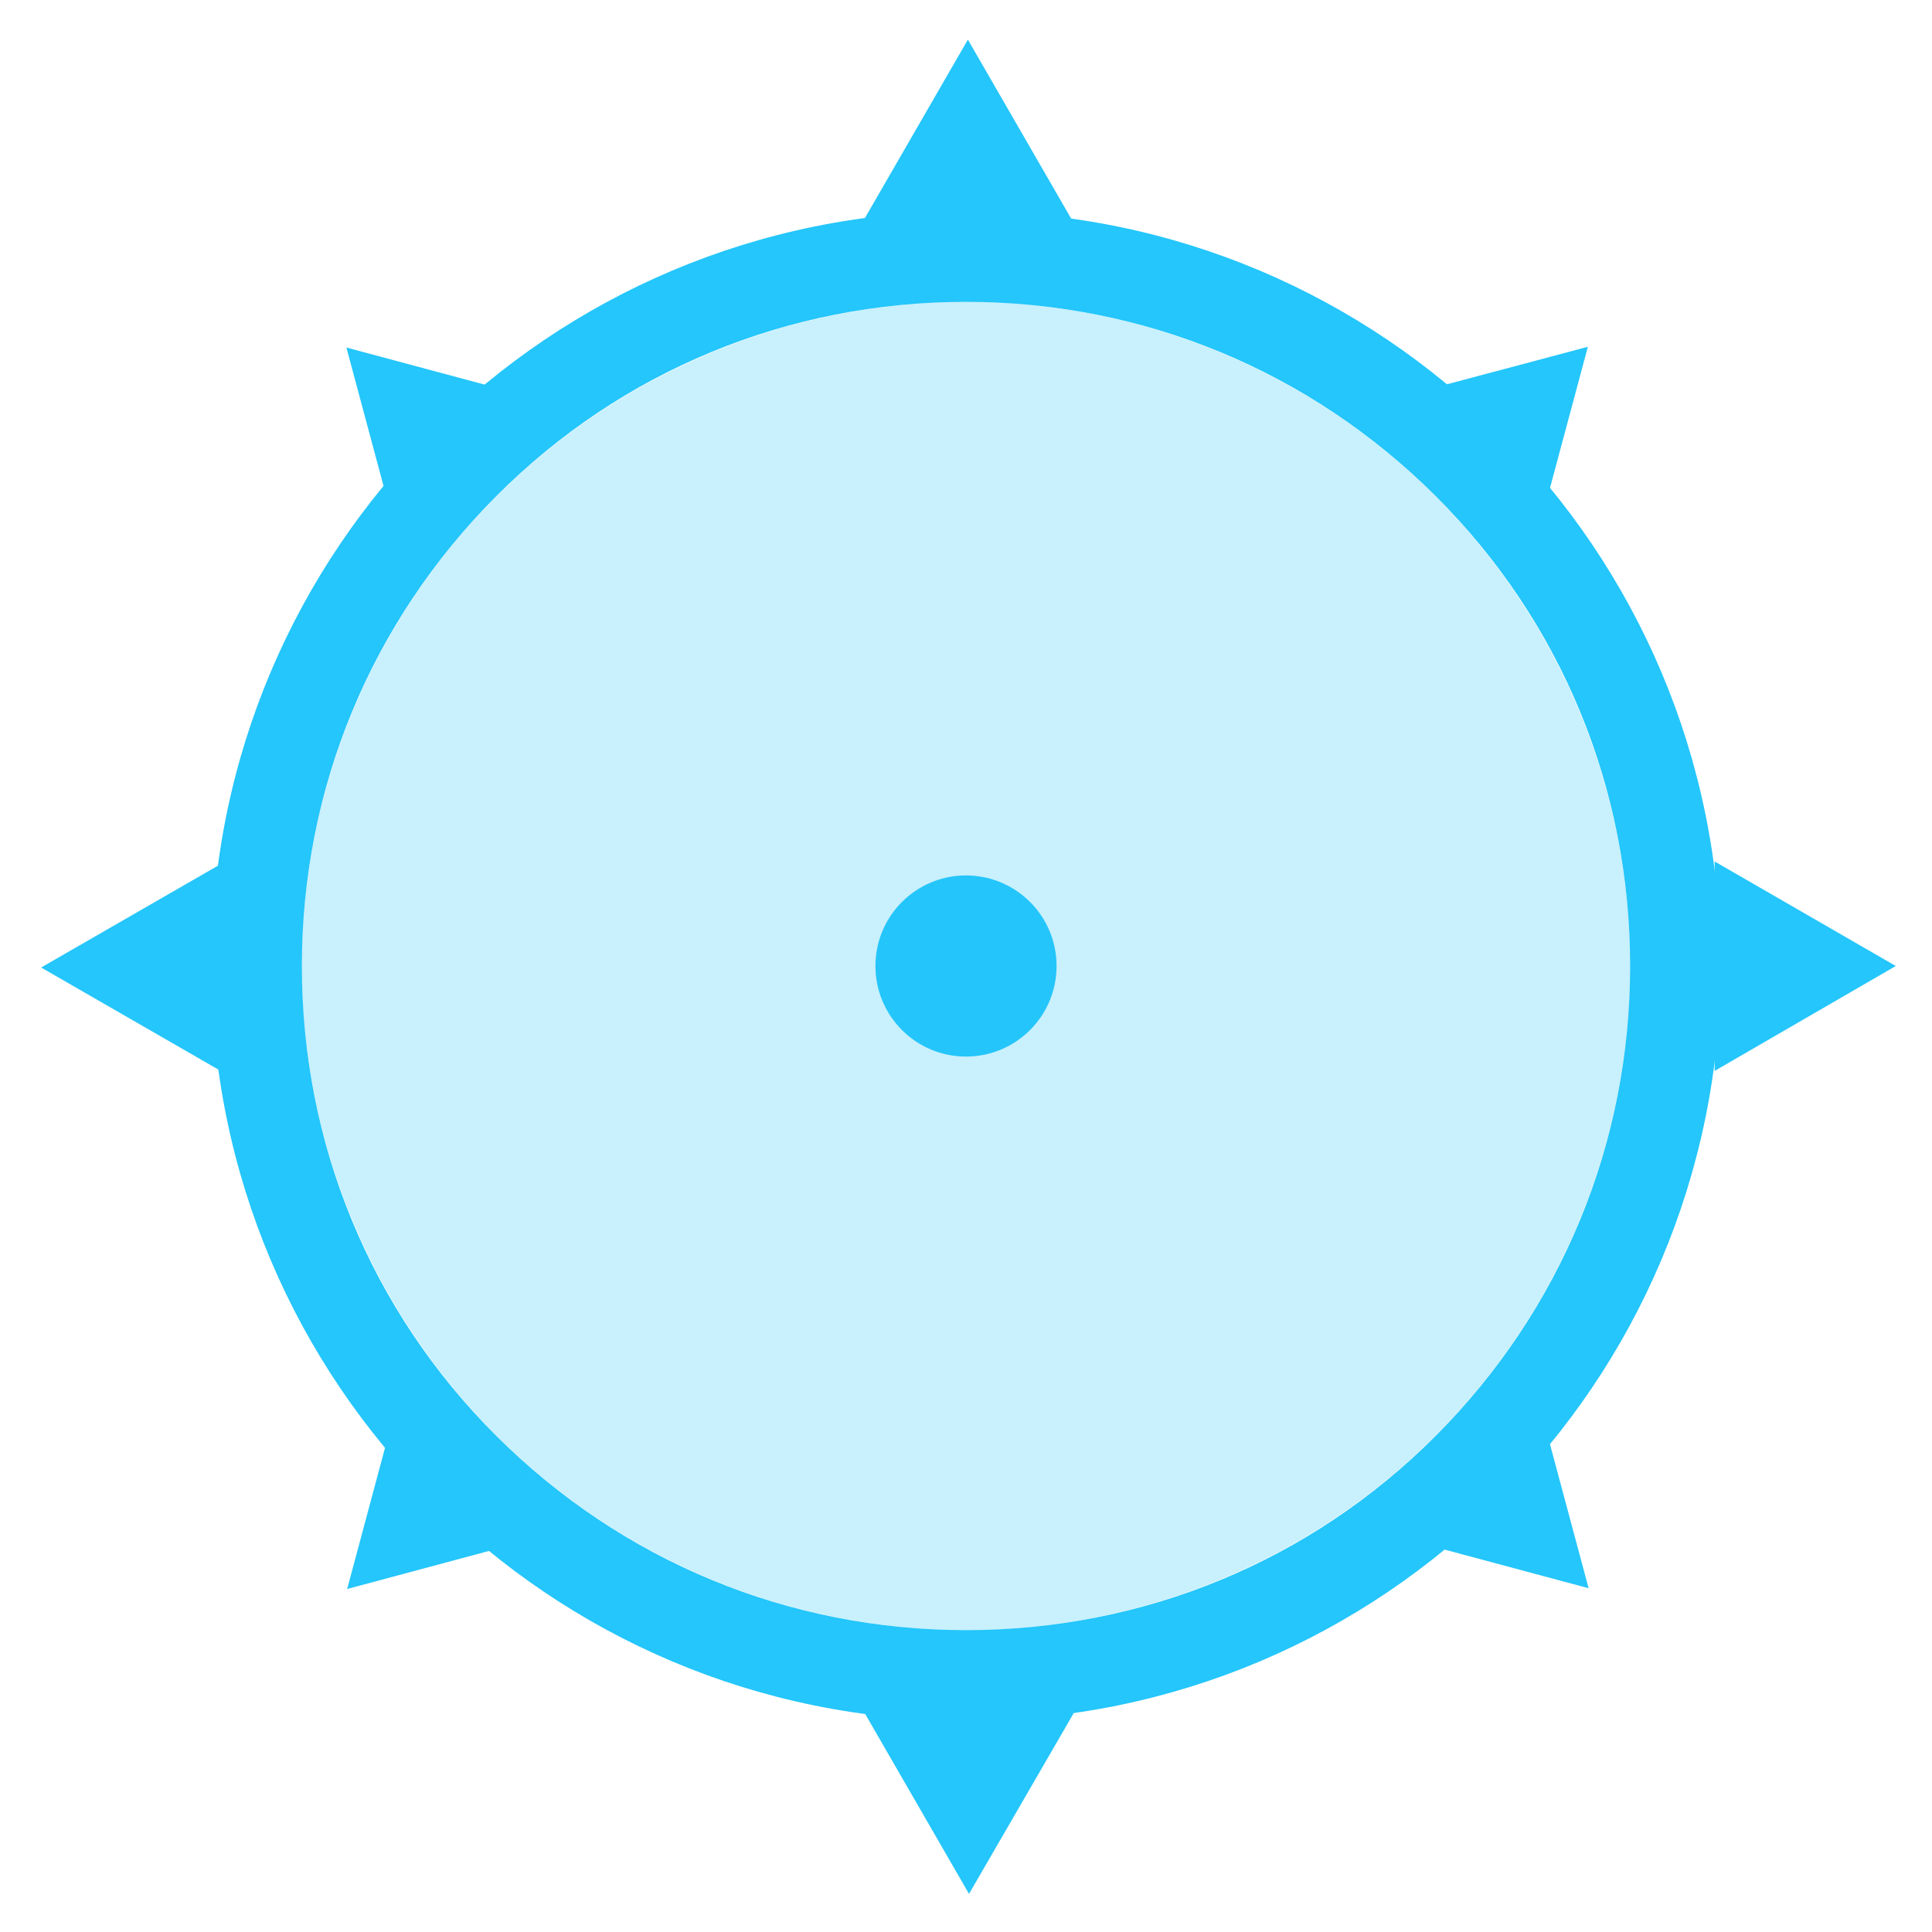 <?xml version="1.0" encoding="utf-8"?>
<!-- Generator: Adobe Illustrator 25.0.1, SVG Export Plug-In . SVG Version: 6.00 Build 0)  -->
<svg version="1.1" id="Слой_1" xmlns="http://www.w3.org/2000/svg" xmlns:xlink="http://www.w3.org/1999/xlink" x="0px" y="0px"
	 viewBox="0 0 512 512" style="enable-background:new 0 0 512 512;" xml:space="preserve">
<style type="text/css">
	.st0{fill:#24C6FB;}
	.st1{display:none;}
	.st2{display:inline;fill:#24C6FB;}
	.st3{opacity:0.25;fill:#24C6FB;}
</style>
<g id="Слой_1_1_">
	<g>
		<path class="st0" d="M256,80c47,0,91.2,18.3,124.5,51.5S432,209,432,256s-18.3,91.2-51.5,124.5S303,432,256,432
			s-91.2-18.3-124.5-51.5S80,303,80,256s18.3-91.2,51.5-124.5S209,80,256,80 M256,56C145.5,56,56,145.5,56,256s89.5,200,200,200
			s200-89.5,200-200S366.5,56,256,56L256,56z"/>
	</g>
</g>
<g id="Слой_2_1_">
	<g>
		<g>
			<g>
				<polygon class="st0" points="256.5,10.5 228.8,58.5 284.2,58.5 				"/>
			</g>
			<g>
				<polygon class="st0" points="256.8,501.9 229.1,453.9 284.6,453.9 				"/>
			</g>
		</g>
		<g>
			<g>
				<polygon class="st0" points="502.4,256 454.4,228.3 454.4,283.8 				"/>
			</g>
			<g>
				<polygon class="st0" points="10.9,256.4 59,228.7 59,284.1 				"/>
			</g>
		</g>
	</g>
	<g>
		<g>
			<g>
				<polygon class="st0" points="420.8,91.9 370.1,105.4 407.2,142.6 				"/>
			</g>
			<g>
				<polygon class="st0" points="92,421.1 105.6,370.4 142.7,407.5 				"/>
			</g>
		</g>
		<g>
			<g>
				<polygon class="st0" points="421,420.9 407.4,370.2 370.3,407.3 				"/>
			</g>
			<g>
				<polygon class="st0" points="91.8,92.1 142.5,105.7 105.4,142.8 				"/>
			</g>
		</g>
	</g>
</g>
<g id="Слой_3">
	<circle class="st0" cx="256" cy="256" r="24"/>
</g>
<g id="Слой_5" class="st1">
	<path class="st2" d="M255.5,218.5c10.1,0,19.2,4.2,25.7,10.9L255.8,104l-25.3,124.6C236.9,222.4,245.8,218.5,255.5,218.5z"/>
</g>
<g id="Слой_2">
	<circle class="st3" cx="256" cy="256" r="176"/>
</g>
</svg>

